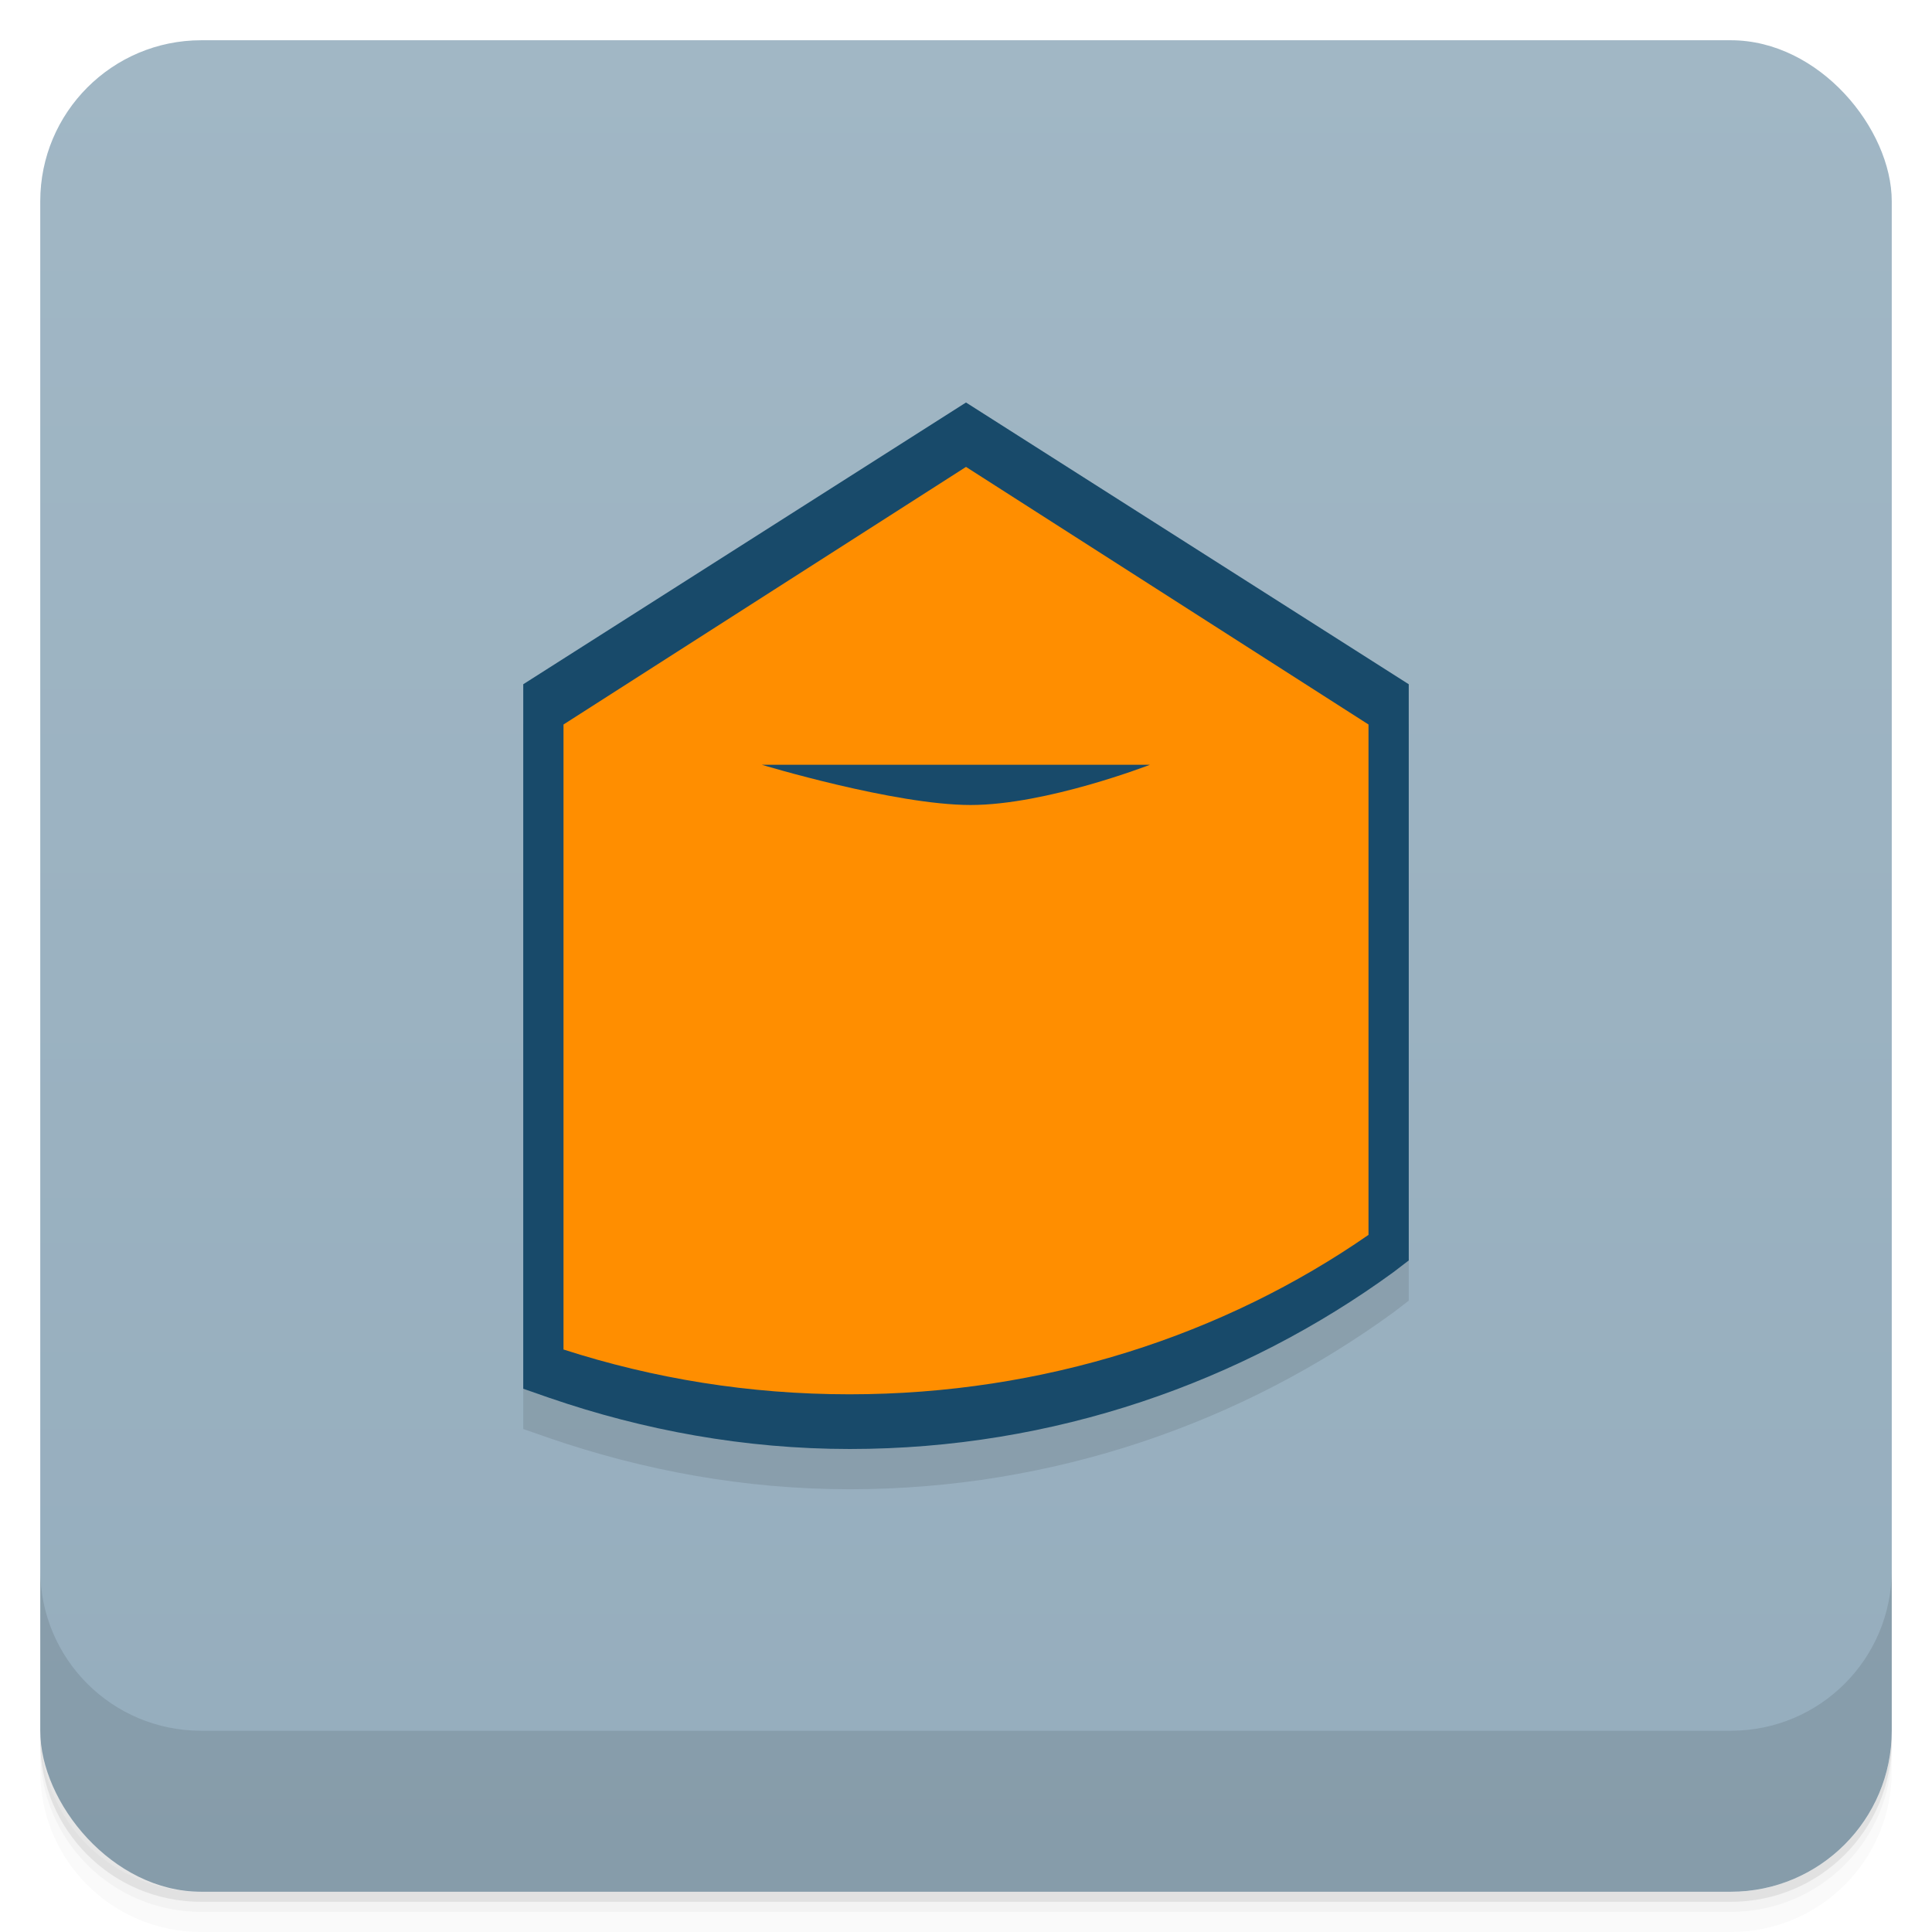 <svg xmlns="http://www.w3.org/2000/svg" version="1.1" viewBox="0 0 48 48">
 <defs>
  <linearGradient id="bg" x2="0" y1="1" y2="47" gradientUnits="userSpaceOnUse">
   <stop style="stop-color:#a1b7c5" offset="0"/>
   <stop style="stop-color:#95adbd" offset="1"/>
  </linearGradient>
 </defs>
 <path style="opacity:.02" d="m1 43v0.25c0 2.216 1.784 4 4 4h38c2.216 0 4-1.784 4-4v-0.25c0 2.216-1.784 4-4 4h-38c-2.216 0-4-1.784-4-4zm0 0.5v0.5c0 2.216 1.784 4 4 4h38c2.216 0 4-1.784 4-4v-0.5c0 2.216-1.784 4-4 4h-38c-2.216 0-4-1.784-4-4z"/>
 <path style="opacity:.05" d="m1 43.25v0.25c0 2.216 1.784 4 4 4h38c2.216 0 4-1.784 4-4v-0.25c0 2.216-1.784 4-4 4h-38c-2.216 0-4-1.784-4-4z"/>
 <path style="opacity:.1" d="m1 43v0.25c0 2.216 1.784 4 4 4h38c2.216 0 4-1.784 4-4v-0.25c0 2.216-1.784 4-4 4h-38c-2.216 0-4-1.784-4-4z"/>
 <rect style="fill:url(#bg)" rx="4" height="46" width="46" y="1" x="1"/>
 <path style="opacity:.1" d="m1 39v4c0 2.216 1.784 4 4 4h38c2.216 0 4-1.784 4-4v-4c0 2.216-1.784 4-4 4h-38c-2.216 0-4-1.784-4-4z"/>
 <path style="opacity:.1;color-rendering:auto;color:#000000;isolation:auto;mix-blend-mode:normal;shape-rendering:auto;solid-color:#000000;image-rendering:auto;white-space:normal" d="m13 18v17.503l0.651 0.227c2.336 0.804 4.851 1.27 7.463 1.27 5.069 0 9.754-1.661 13.505-4.393l0.381-0.292v-14.315z" isolation="auto" mix-blend-mode="normal"/>
 <path style="color-rendering:auto;color:#000000;isolation:auto;mix-blend-mode:normal;shape-rendering:auto;solid-color:#000000;image-rendering:auto;white-space:normal;fill:#184a6a" d="m24 10-11 7v17.503l0.651 0.227c2.336 0.804 4.851 1.27 7.463 1.27 5.069 0 9.754-1.661 13.505-4.393l0.381-0.292v-14.315z" isolation="auto" mix-blend-mode="normal"/>
 <path style="fill:#ff8e00" d="m24 11.6-10 6.4v15.528c2.23 0.719 4.605 1.113 7.105 1.113 4.84 0 9.313-1.477 12.895-3.961v-12.68m-15.074 1h9.645s-2.571 1-4.457 1-5.188-1-5.188-1"/>
</svg>

